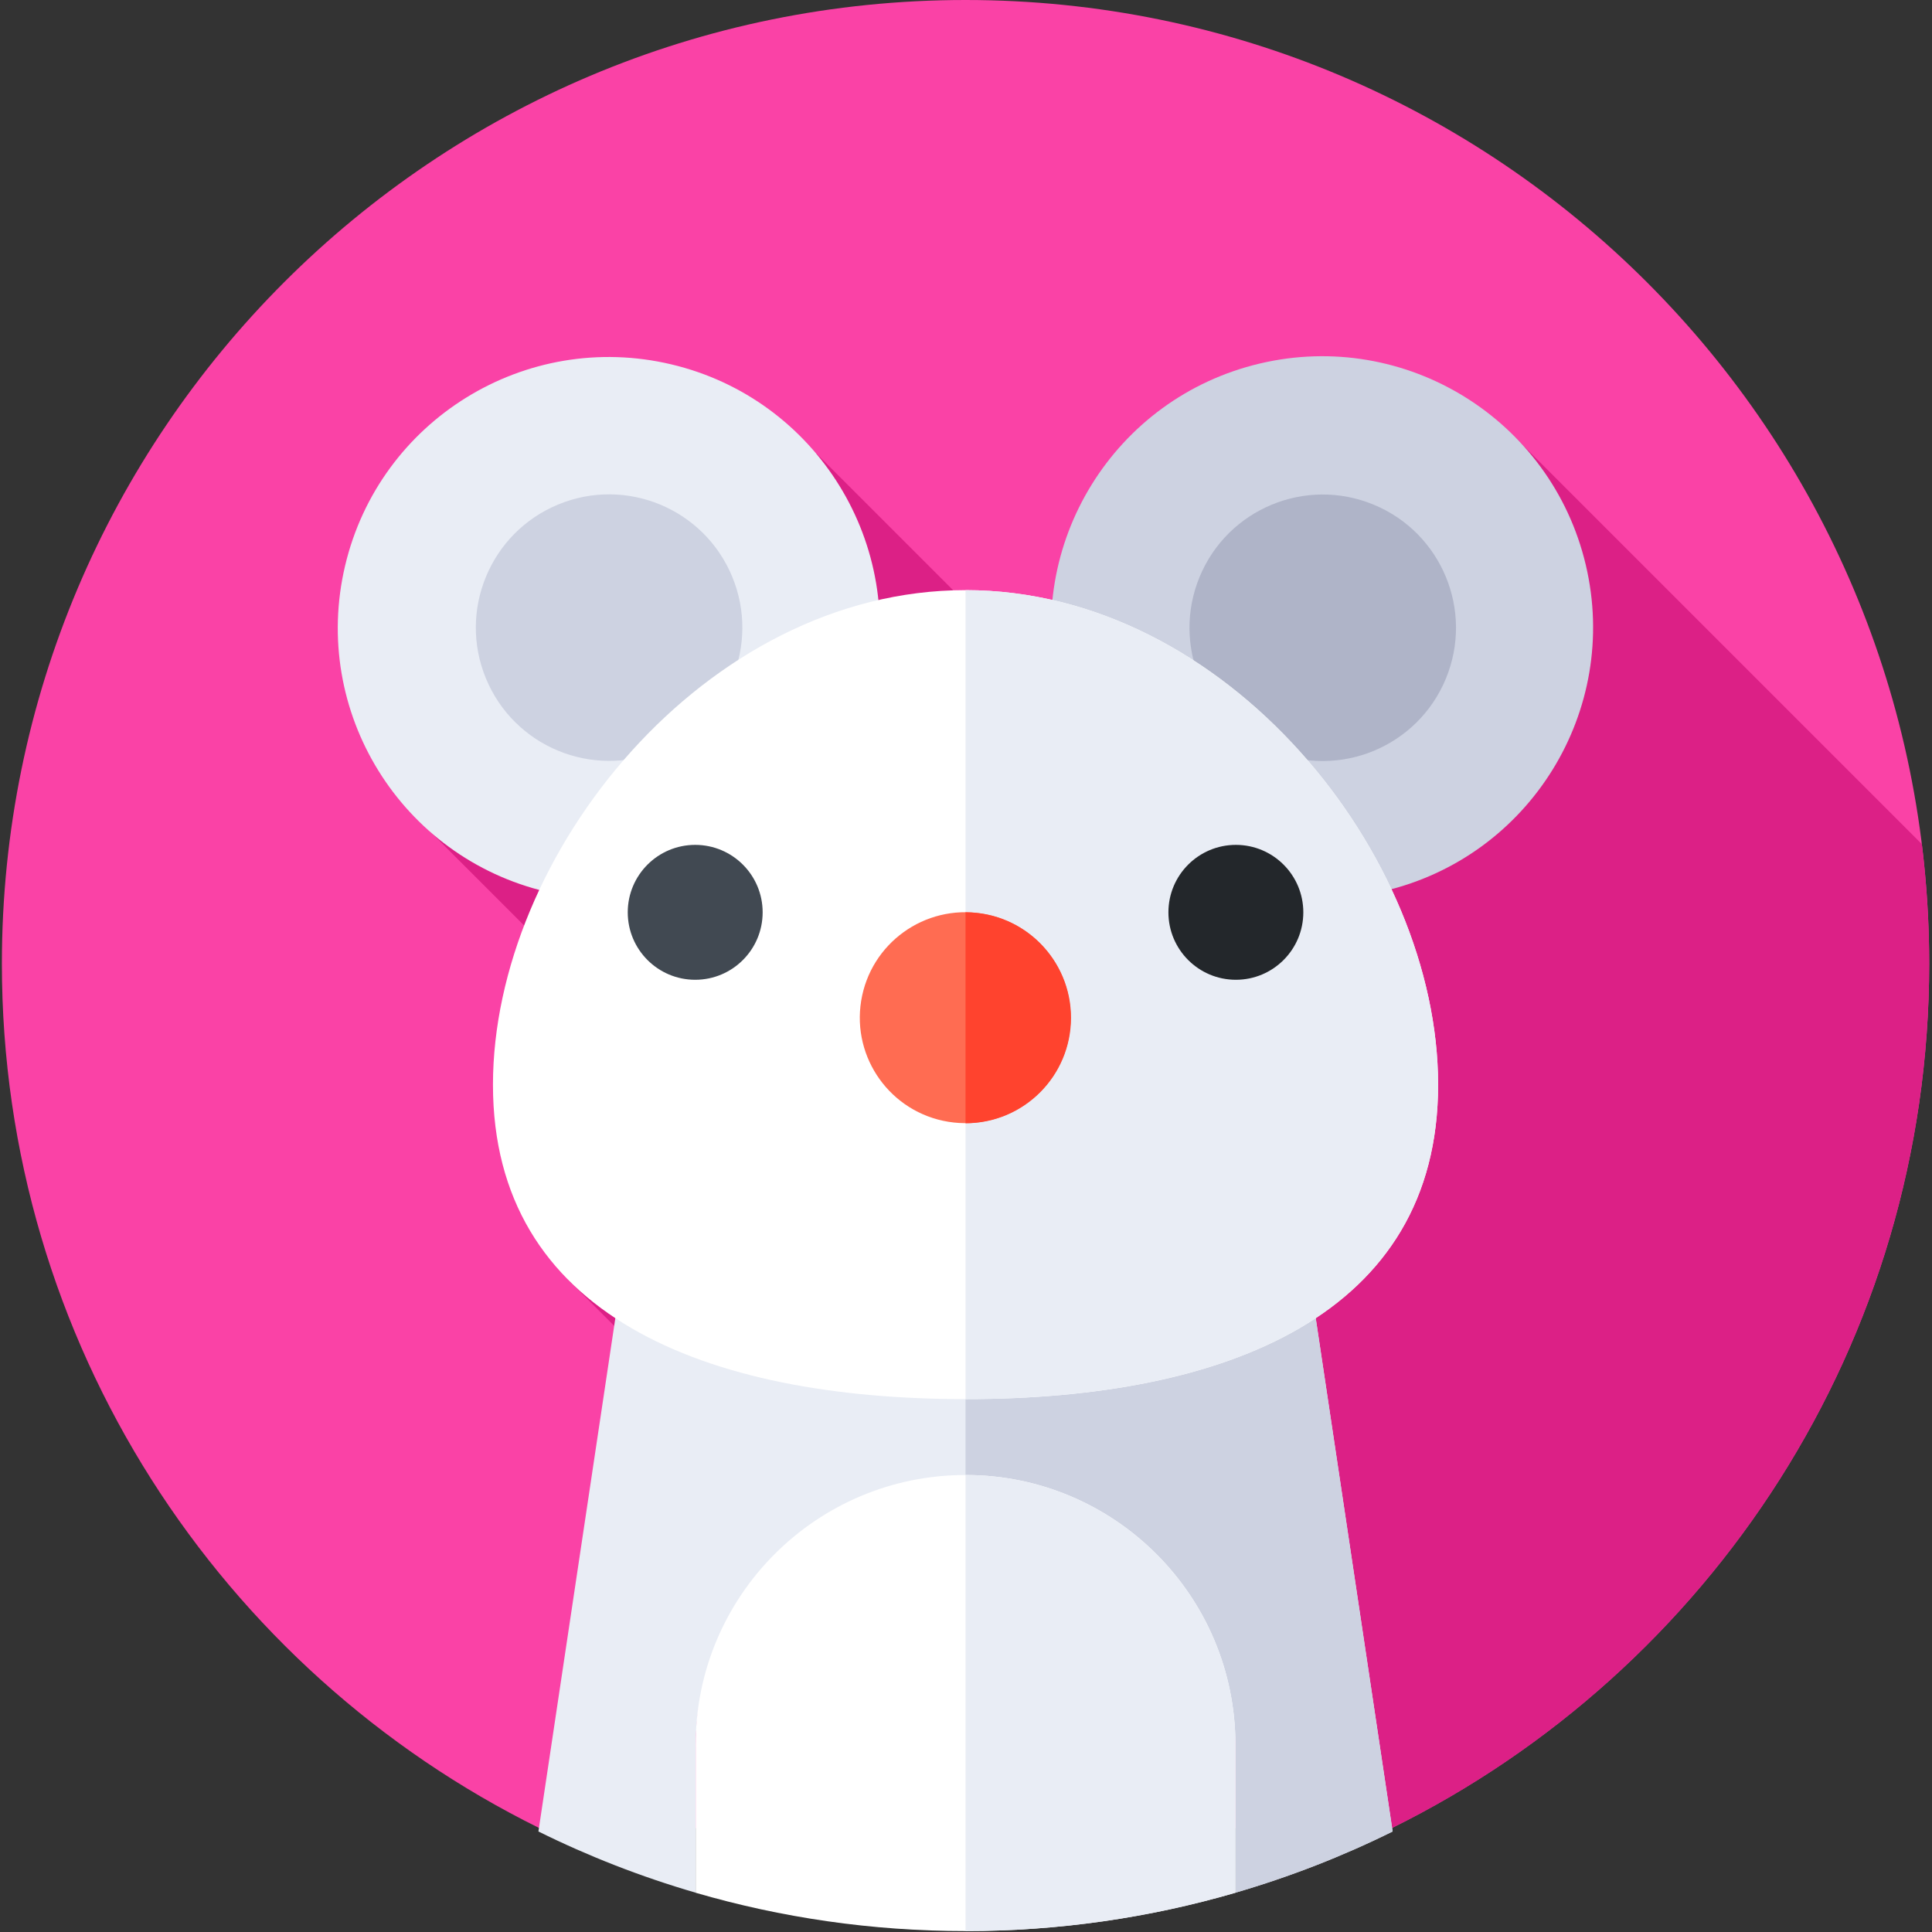 <svg width="683" height="683" viewBox="0 0 683 683" fill="none" xmlns="http://www.w3.org/2000/svg">
<rect x="0" y="0" width="683" height="683" fill="#333333" stroke="none"/>
<g clip-path="url(#clip0_3_1750)">
<path d="M491.951 646.294C604.546 590.699 682.005 474.739 682.005 340.67C682.005 152.523 529.482 0 341.335 0C153.188 0 0.665 152.523 0.665 340.67C0.665 474.739 78.124 590.699 190.719 646.294H491.951Z" fill="#FA42A6"/>
<path d="M679.408 298.407L534.212 153.212L393.348 265.051L288.59 160.292L152.118 294.002L255.951 397.834L200.584 452.163L217.301 468.88L253.381 459.993L410.757 481.952L491.951 646.302C604.549 590.707 682.005 474.741 682.005 340.67C682.005 326.359 681.122 312.255 679.408 298.407Z" fill="#DC2086"/>
<path d="M308.454 244.062C320.624 192.574 288.752 140.969 237.264 128.798C185.777 116.627 134.172 148.5 122.001 199.988C109.83 251.475 141.703 303.08 193.19 315.251C244.678 327.422 296.283 295.549 308.454 244.062Z" fill="#E9EDF5"/>
<path d="M233.362 265.385C257.392 255.425 268.798 227.869 258.837 203.839C248.877 179.809 221.321 168.403 197.291 178.364C173.261 188.324 161.855 215.879 171.816 239.91C181.776 263.94 209.331 275.346 233.362 265.385Z" fill="#CDD2E1"/>
<path d="M489.416 314.972C540.903 302.801 572.776 251.196 560.605 199.708C548.434 148.221 496.829 116.348 445.342 128.519C393.854 140.69 361.982 192.295 374.152 243.783C386.323 295.27 437.928 327.143 489.416 314.972Z" fill="#CDD2E1"/>
<path d="M511.125 239.965C521.085 215.934 509.68 188.379 485.649 178.419C461.619 168.458 434.064 179.864 424.103 203.894C414.143 227.924 425.548 255.479 449.579 265.44C473.609 275.401 501.164 263.995 511.125 239.965Z" fill="#AFB4C8"/>
<path d="M245.919 618.188C245.919 565.492 288.639 522.772 341.335 522.772C394.031 522.772 436.75 565.492 436.75 618.188V669.102C456.034 663.486 474.621 656.234 492.326 647.465L461.183 439.614H221.487L190.344 647.465C208.049 656.234 226.636 663.486 245.919 669.102V618.188Z" fill="#E9EDF5"/>
<path d="M436.75 618.188V669.102C456.034 663.486 474.621 656.234 492.326 647.465L461.183 439.614H341.335V522.774C394.031 522.772 436.75 565.492 436.75 618.188Z" fill="#CDD2E1"/>
<path d="M508.398 383.487C508.398 464.719 433.601 494.615 341.335 494.615C249.069 494.615 174.272 464.719 174.272 383.487C174.272 302.256 249.069 208.625 341.335 208.625C433.601 208.625 508.398 302.258 508.398 383.487Z" fill="white"/>
<path d="M341.335 208.625V494.615C433.601 494.615 508.397 464.717 508.397 383.487C508.397 302.258 433.601 208.625 341.335 208.625Z" fill="#E9EDF5"/>
<path d="M341.335 521.441C288.639 521.441 245.919 564.161 245.919 616.857V669.127C276.195 677.943 308.213 682.67 341.335 682.67C374.457 682.67 406.475 677.943 436.75 669.127V616.857C436.75 564.161 394.031 521.441 341.335 521.441Z" fill="white"/>
<path d="M341.335 521.441V682.67C374.457 682.67 406.475 677.943 436.75 669.127V616.857C436.75 564.161 394.031 521.441 341.335 521.441Z" fill="#E9EDF5"/>
<path d="M245.766 346.371C258.936 346.371 269.612 335.695 269.612 322.525C269.612 309.356 258.936 298.68 245.766 298.68C232.597 298.68 221.921 309.356 221.921 322.525C221.921 335.695 232.597 346.371 245.766 346.371Z" fill="#414952"/>
<path d="M436.903 346.371C450.073 346.371 460.749 335.695 460.749 322.525C460.749 309.356 450.073 298.68 436.903 298.68C423.734 298.68 413.058 309.356 413.058 322.525C413.058 335.695 423.734 346.371 436.903 346.371Z" fill="#23272B"/>
<path d="M378.042 365.739C381.337 345.415 367.531 326.268 347.207 322.973C326.883 319.679 307.737 333.484 304.442 353.808C301.147 374.132 314.952 393.279 335.276 396.573C355.6 399.868 374.747 386.063 378.042 365.739Z" fill="#FF6C52"/>
<path d="M341.335 322.525V397.094C361.927 397.094 378.62 380.401 378.62 359.81C378.62 339.218 361.927 322.525 341.335 322.525Z" fill="#FF432E"/>
</g>
<defs>
<clipPath id="clip0_3_1750">
<rect width="682.67" height="682.67" fill="white"/>
</clipPath>
</defs>
</svg>

